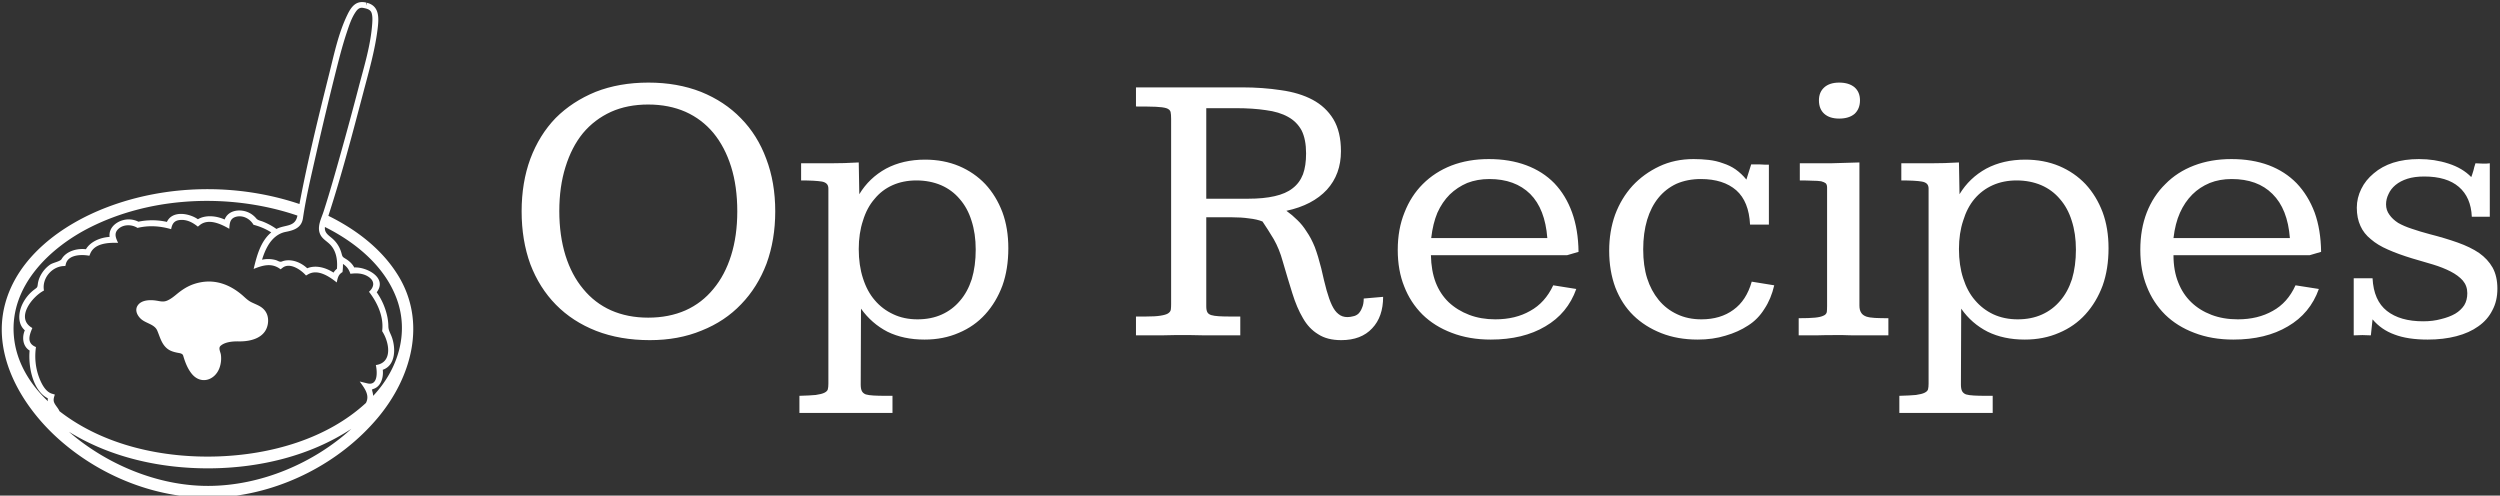 <svg data-v-423bf9ae="" xmlns="http://www.w3.org/2000/svg" viewBox="0 0 454 90" class="iconLeft"><rect x="0" y="0" width="454" height="90" fill="#333333" stroke="none"/><!----><!----><!----><g data-v-423bf9ae="" id="113cd7dd-06fd-40a4-88ff-4dd4350bfb8e" fill="white" transform="matrix(5.106,0,0,5.106,91.051,-2.719)"><path d="M5.23 3.47L5.23 3.47L5.23 3.47Q6.26 3.47 7.10 3.80L7.10 3.80L7.10 3.80Q7.94 4.14 8.52 4.74L8.52 4.74L8.52 4.74Q9.11 5.34 9.42 6.18L9.42 6.18L9.42 6.18Q9.74 7.02 9.74 8.05L9.74 8.05L9.74 8.05Q9.74 9.06 9.43 9.91L9.43 9.91L9.43 9.91Q9.11 10.75 8.53 11.35L8.53 11.35L8.53 11.35Q7.95 11.96 7.12 12.29L7.12 12.29L7.12 12.29Q6.30 12.63 5.28 12.63L5.28 12.63L5.28 12.63Q4.22 12.63 3.37 12.30L3.37 12.30L3.37 12.30Q2.53 11.97 1.94 11.37L1.94 11.37L1.94 11.37Q1.35 10.77 1.03 9.93L1.03 9.93L1.03 9.93Q0.72 9.08 0.72 8.05L0.72 8.05L0.72 8.05Q0.72 7.02 1.03 6.18L1.03 6.18L1.03 6.18Q1.35 5.33 1.93 4.73L1.93 4.73L1.93 4.73Q2.52 4.14 3.35 3.80L3.35 3.80L3.35 3.80Q4.19 3.47 5.23 3.47ZM5.22 4.25L5.22 4.25L5.22 4.25Q4.48 4.25 3.90 4.51L3.90 4.51L3.90 4.51Q3.31 4.78 2.90 5.27L2.90 5.27L2.90 5.27Q2.50 5.76 2.28 6.47L2.28 6.47L2.28 6.47Q2.06 7.17 2.06 8.04L2.06 8.04L2.06 8.04Q2.06 8.91 2.28 9.62L2.28 9.62L2.28 9.62Q2.50 10.32 2.91 10.81L2.91 10.81L2.91 10.81Q3.32 11.31 3.90 11.57L3.90 11.57L3.90 11.57Q4.49 11.83 5.22 11.83L5.22 11.83L5.22 11.83Q5.96 11.83 6.55 11.57L6.55 11.57L6.55 11.57Q7.13 11.31 7.54 10.81L7.54 10.81L7.54 10.81Q7.95 10.32 8.17 9.62L8.17 9.62L8.17 9.62Q8.39 8.92 8.39 8.05L8.39 8.05L8.39 8.05Q8.39 7.16 8.17 6.46L8.17 6.46L8.17 6.46Q7.95 5.76 7.54 5.26L7.54 5.26L7.54 5.26Q7.13 4.77 6.55 4.51L6.55 4.51L6.55 4.51Q5.96 4.25 5.22 4.25ZM14.76 6.95L14.76 6.95L14.76 6.95Q14.29 6.95 13.91 7.12L13.91 7.12L13.91 7.12Q13.53 7.29 13.27 7.61L13.27 7.61L13.27 7.61Q13.00 7.92 12.86 8.38L12.86 8.38L12.86 8.38Q12.71 8.83 12.71 9.39L12.71 9.39L12.71 9.39Q12.71 9.97 12.86 10.43L12.86 10.43L12.86 10.43Q13.01 10.90 13.28 11.21L13.28 11.21L13.28 11.21Q13.55 11.53 13.94 11.71L13.94 11.71L13.94 11.71Q14.32 11.89 14.80 11.89L14.80 11.89L14.80 11.89Q15.28 11.89 15.66 11.72L15.66 11.72L15.66 11.72Q16.04 11.55 16.31 11.23L16.31 11.23L16.31 11.23Q16.58 10.92 16.73 10.46L16.73 10.46L16.73 10.46Q16.87 9.99 16.87 9.41L16.87 9.41L16.87 9.41Q16.87 8.84 16.72 8.38L16.72 8.38L16.72 8.38Q16.58 7.93 16.30 7.61L16.30 7.61L16.30 7.61Q16.03 7.29 15.64 7.12L15.64 7.12L15.64 7.12Q15.24 6.95 14.76 6.95ZM10.60 15.22L10.60 14.61L10.60 14.61Q10.97 14.60 11.18 14.58L11.18 14.58L11.18 14.58Q11.39 14.55 11.49 14.50L11.49 14.50L11.49 14.50Q11.59 14.45 11.61 14.38L11.61 14.38L11.61 14.38Q11.63 14.30 11.63 14.18L11.63 14.18L11.63 7.24L11.63 7.24Q11.63 7.13 11.57 7.07L11.57 7.07L11.57 7.07Q11.51 7.01 11.40 6.99L11.40 6.99L11.40 6.99Q11.28 6.97 11.09 6.96L11.09 6.96L11.09 6.96Q10.91 6.95 10.66 6.95L10.66 6.95L10.66 6.34L10.66 6.34Q11.19 6.34 11.70 6.34L11.70 6.34L11.70 6.34Q12.20 6.34 12.71 6.31L12.71 6.31L12.73 7.44L12.73 7.44Q13.08 6.86 13.68 6.53L13.68 6.53L13.68 6.53Q14.28 6.21 15.07 6.21L15.07 6.21L15.07 6.21Q15.73 6.21 16.28 6.44L16.28 6.44L16.28 6.44Q16.82 6.67 17.21 7.08L17.21 7.08L17.21 7.08Q17.60 7.50 17.82 8.08L17.82 8.08L17.82 8.08Q18.03 8.65 18.03 9.36L18.03 9.36L18.03 9.36Q18.03 10.10 17.82 10.69L17.82 10.69L17.82 10.69Q17.60 11.28 17.21 11.71L17.21 11.71L17.21 11.71Q16.82 12.14 16.27 12.37L16.27 12.37L16.27 12.37Q15.72 12.61 15.05 12.61L15.05 12.61L15.05 12.61Q14.30 12.61 13.73 12.33L13.73 12.33L13.73 12.33Q13.17 12.04 12.79 11.51L12.79 11.51L12.78 14.21L12.78 14.21Q12.78 14.36 12.82 14.44L12.82 14.44L12.82 14.44Q12.86 14.52 12.96 14.56L12.96 14.56L12.96 14.56Q13.06 14.59 13.24 14.60L13.24 14.60L13.24 14.60Q13.41 14.61 13.67 14.61L13.67 14.61L13.91 14.61L13.91 15.22L13.91 15.22Q13.85 15.22 13.71 15.22L13.71 15.22L13.71 15.22Q13.56 15.22 13.38 15.22L13.38 15.22L13.38 15.22Q13.21 15.22 13.02 15.22L13.02 15.22L13.02 15.22Q12.82 15.22 12.66 15.22L12.66 15.22L12.66 15.22Q12.49 15.22 12.37 15.22L12.37 15.22L12.37 15.22Q12.26 15.22 12.23 15.22L12.23 15.22L12.23 15.22Q12.20 15.22 12.09 15.22L12.09 15.22L12.09 15.22Q11.97 15.22 11.81 15.22L11.81 15.22L11.81 15.22Q11.65 15.22 11.46 15.22L11.46 15.22L11.46 15.22Q11.27 15.22 11.10 15.22L11.10 15.22L11.10 15.22Q10.92 15.22 10.79 15.22L10.79 15.22L10.79 15.22Q10.65 15.22 10.60 15.22L10.60 15.22ZM29.16 10.08L29.16 10.08L29.16 10.08Q29.26 10.53 29.35 10.86L29.35 10.86L29.35 10.86Q29.44 11.18 29.54 11.39L29.54 11.39L29.54 11.39Q29.64 11.60 29.77 11.70L29.77 11.70L29.77 11.70Q29.90 11.81 30.09 11.81L30.09 11.81L30.09 11.81Q30.19 11.81 30.30 11.78L30.30 11.78L30.30 11.78Q30.40 11.76 30.48 11.69L30.48 11.69L30.48 11.69Q30.56 11.61 30.61 11.48L30.61 11.48L30.61 11.48Q30.67 11.35 30.67 11.15L30.67 11.15L31.36 11.09L31.36 11.09Q31.36 11.80 30.97 12.21L30.97 12.21L30.97 12.21Q30.58 12.63 29.87 12.63L29.87 12.63L29.87 12.63Q29.37 12.63 29.05 12.42L29.05 12.42L29.05 12.42Q28.72 12.22 28.51 11.85L28.51 11.85L28.51 11.85Q28.29 11.48 28.13 10.96L28.13 10.96L28.13 10.96Q27.97 10.45 27.79 9.83L27.79 9.83L27.79 9.83Q27.67 9.39 27.47 9.04L27.47 9.04L27.47 9.04Q27.26 8.69 27.07 8.41L27.07 8.41L27.07 8.41Q26.87 8.33 26.59 8.30L26.59 8.30L26.59 8.30Q26.32 8.26 25.97 8.26L25.97 8.26L25.07 8.26L25.07 11.43L25.07 11.43Q25.07 11.57 25.11 11.64L25.11 11.64L25.11 11.64Q25.15 11.71 25.25 11.74L25.25 11.74L25.25 11.74Q25.35 11.77 25.52 11.78L25.52 11.78L25.52 11.78Q25.68 11.79 25.93 11.79L25.93 11.79L26.28 11.79L26.28 12.46L26.28 12.46Q26.08 12.46 25.88 12.46L25.88 12.46L25.88 12.46Q25.68 12.46 25.47 12.46L25.47 12.46L25.47 12.46Q25.27 12.46 25.03 12.46L25.03 12.46L25.03 12.46Q24.79 12.46 24.51 12.45L24.51 12.45L24.51 12.45Q24.21 12.45 23.95 12.45L23.95 12.45L23.95 12.45Q23.69 12.46 23.46 12.46L23.46 12.46L23.46 12.46Q23.23 12.46 23.01 12.46L23.01 12.46L23.01 12.46Q22.79 12.46 22.57 12.46L22.57 12.46L22.57 11.79L22.91 11.79L22.91 11.79Q23.26 11.79 23.44 11.76L23.44 11.76L23.44 11.76Q23.63 11.73 23.71 11.68L23.71 11.68L23.71 11.68Q23.80 11.62 23.81 11.54L23.81 11.54L23.81 11.54Q23.82 11.46 23.82 11.35L23.82 11.35L23.82 4.76L23.82 4.76Q23.82 4.60 23.80 4.51L23.80 4.51L23.80 4.51Q23.77 4.42 23.65 4.38L23.65 4.38L23.65 4.38Q23.52 4.34 23.27 4.33L23.27 4.33L23.27 4.33Q23.02 4.32 22.57 4.32L22.57 4.32L22.57 3.64L26.34 3.64L26.34 3.64Q27.08 3.64 27.73 3.74L27.73 3.74L27.73 3.74Q28.38 3.83 28.85 4.08L28.85 4.08L28.85 4.08Q29.32 4.33 29.59 4.77L29.59 4.77L29.59 4.77Q29.86 5.22 29.86 5.91L29.86 5.91L29.86 5.91Q29.86 6.73 29.36 7.28L29.36 7.28L29.36 7.28Q28.85 7.83 27.92 8.03L27.92 8.03L27.92 8.03Q28.13 8.18 28.31 8.36L28.31 8.36L28.31 8.36Q28.49 8.53 28.64 8.77L28.64 8.77L28.64 8.77Q28.80 9.00 28.93 9.32L28.93 9.32L28.93 9.32Q29.05 9.64 29.16 10.08ZM25.07 4.38L25.07 7.60L26.56 7.60L26.56 7.60Q27.11 7.60 27.50 7.51L27.50 7.51L27.50 7.51Q27.90 7.42 28.14 7.23L28.14 7.23L28.14 7.23Q28.39 7.04 28.51 6.73L28.51 6.73L28.51 6.73Q28.62 6.43 28.62 5.99L28.62 5.99L28.62 5.99Q28.62 5.49 28.46 5.17L28.46 5.17L28.46 5.17Q28.29 4.86 27.98 4.69L27.98 4.69L27.98 4.69Q27.66 4.51 27.19 4.45L27.19 4.45L27.19 4.45Q26.73 4.38 26.13 4.38L26.13 4.38L25.07 4.38ZM38.31 9.49L37.90 9.61L33.06 9.61L33.06 9.61Q33.07 10.16 33.23 10.58L33.23 10.58L33.23 10.58Q33.39 10.99 33.69 11.28L33.69 11.28L33.69 11.28Q34.00 11.57 34.42 11.73L34.42 11.73L34.42 11.73Q34.84 11.89 35.35 11.89L35.35 11.89L35.35 11.89Q36.07 11.89 36.59 11.59L36.59 11.59L36.59 11.59Q37.12 11.30 37.41 10.68L37.41 10.68L38.23 10.81L38.23 10.81Q37.92 11.68 37.13 12.14L37.13 12.14L37.13 12.14Q36.34 12.61 35.19 12.61L35.19 12.61L35.19 12.61Q34.42 12.61 33.80 12.37L33.80 12.37L33.80 12.37Q33.19 12.14 32.76 11.72L32.76 11.72L32.76 11.72Q32.33 11.29 32.11 10.72L32.11 10.72L32.11 10.72Q31.88 10.15 31.88 9.42L31.88 9.42L31.88 9.42Q31.88 8.68 32.12 8.09L32.12 8.09L32.12 8.09Q32.35 7.50 32.77 7.08L32.77 7.08L32.77 7.08Q33.20 6.65 33.79 6.42L33.79 6.42L33.79 6.42Q34.39 6.19 35.12 6.19L35.12 6.19L35.12 6.19Q35.86 6.19 36.45 6.41L36.45 6.41L36.45 6.41Q37.04 6.63 37.45 7.05L37.45 7.05L37.45 7.05Q37.86 7.48 38.08 8.09L38.08 8.09L38.08 8.09Q38.30 8.70 38.31 9.49L38.31 9.49ZM33.07 9.00L37.20 9.00L37.20 9.00Q37.12 7.96 36.59 7.43L36.59 7.43L36.59 7.43Q36.05 6.90 35.14 6.90L35.14 6.90L35.14 6.90Q34.71 6.90 34.35 7.04L34.35 7.04L34.35 7.04Q34.00 7.19 33.73 7.45L33.73 7.45L33.73 7.45Q33.46 7.72 33.29 8.10L33.29 8.10L33.29 8.10Q33.13 8.48 33.07 9.00L33.07 9.00ZM45.08 6.39L45.08 8.52L44.41 8.52L44.41 8.52Q44.37 7.70 43.92 7.30L43.92 7.30L43.92 7.30Q43.46 6.90 42.66 6.90L42.66 6.90L42.66 6.90Q42.18 6.90 41.79 7.07L41.79 7.07L41.79 7.07Q41.41 7.25 41.15 7.57L41.15 7.57L41.15 7.57Q40.89 7.89 40.75 8.35L40.75 8.35L40.75 8.35Q40.61 8.82 40.61 9.40L40.61 9.40L40.61 9.40Q40.61 9.99 40.75 10.43L40.75 10.43L40.75 10.43Q40.89 10.87 41.16 11.20L41.16 11.20L41.16 11.20Q41.43 11.53 41.82 11.71L41.82 11.71L41.82 11.71Q42.20 11.89 42.68 11.89L42.68 11.89L42.68 11.89Q43.36 11.89 43.82 11.55L43.82 11.55L43.82 11.55Q44.28 11.22 44.47 10.55L44.47 10.55L45.27 10.68L45.27 10.68Q45.16 11.16 44.92 11.52L44.92 11.52L44.92 11.52Q44.69 11.89 44.34 12.11L44.34 12.11L44.34 12.11Q43.99 12.34 43.54 12.47L43.54 12.47L43.54 12.47Q43.09 12.61 42.55 12.61L42.55 12.61L42.55 12.61Q41.83 12.61 41.25 12.38L41.25 12.38L41.25 12.38Q40.67 12.15 40.26 11.75L40.26 11.75L40.26 11.75Q39.85 11.35 39.62 10.76L39.62 10.76L39.62 10.76Q39.40 10.17 39.40 9.45L39.40 9.45L39.40 9.45Q39.40 8.76 39.61 8.17L39.61 8.17L39.61 8.17Q39.83 7.58 40.23 7.14L40.23 7.14L40.23 7.14Q40.63 6.71 41.18 6.45L41.18 6.45L41.18 6.45Q41.73 6.19 42.40 6.19L42.40 6.19L42.40 6.19Q42.68 6.19 42.94 6.22L42.94 6.22L42.94 6.22Q43.21 6.25 43.45 6.34L43.45 6.34L43.45 6.34Q43.70 6.42 43.90 6.56L43.90 6.56L43.90 6.56Q44.11 6.71 44.28 6.92L44.28 6.92L44.45 6.38L44.45 6.38Q44.47 6.38 44.57 6.38L44.57 6.38L44.57 6.38Q44.66 6.38 44.76 6.38L44.76 6.38L44.76 6.38Q44.86 6.38 44.96 6.39L44.96 6.39L44.96 6.39Q45.05 6.39 45.08 6.39L45.08 6.39ZM47.58 3.47L47.58 3.47L47.58 3.47Q47.93 3.47 48.13 3.64L48.13 3.64L48.13 3.64Q48.32 3.81 48.32 4.10L48.32 4.10L48.32 4.10Q48.32 4.40 48.13 4.58L48.13 4.58L48.13 4.58Q47.93 4.75 47.58 4.75L47.58 4.75L47.58 4.75Q47.24 4.75 47.05 4.58L47.05 4.58L47.05 4.58Q46.86 4.41 46.86 4.10L46.86 4.10L46.86 4.10Q46.86 3.81 47.05 3.64L47.05 3.64L47.05 3.64Q47.24 3.47 47.58 3.47ZM48.30 6.31L48.30 11.40L48.30 11.40Q48.30 11.56 48.36 11.65L48.36 11.65L48.36 11.65Q48.41 11.74 48.54 11.79L48.54 11.79L48.54 11.79Q48.66 11.83 48.85 11.84L48.85 11.84L48.85 11.84Q49.05 11.85 49.33 11.85L49.33 11.85L49.33 12.46L49.33 12.46Q49.15 12.46 48.85 12.46L48.85 12.46L48.85 12.46Q48.55 12.46 48.25 12.46L48.25 12.46L48.25 12.46Q47.95 12.46 47.71 12.45L47.71 12.45L47.71 12.45Q47.48 12.45 47.44 12.45L47.44 12.45L47.44 12.45Q47.05 12.45 46.75 12.46L46.75 12.46L46.75 12.46Q46.46 12.46 46.14 12.46L46.14 12.46L46.14 11.85L46.14 11.85Q46.51 11.85 46.72 11.83L46.72 11.83L46.72 11.83Q46.92 11.81 47.02 11.76L47.02 11.76L47.02 11.76Q47.12 11.72 47.14 11.63L47.14 11.63L47.14 11.63Q47.15 11.55 47.15 11.41L47.15 11.41L47.15 7.20L47.15 7.20Q47.15 7.10 47.10 7.05L47.10 7.05L47.10 7.05Q47.05 7.01 46.94 6.98L46.94 6.98L46.94 6.98Q46.82 6.96 46.63 6.96L46.63 6.96L46.63 6.96Q46.44 6.95 46.18 6.95L46.18 6.95L46.18 6.34L46.18 6.34Q46.76 6.34 47.27 6.34L47.27 6.34L47.27 6.34Q47.78 6.33 48.30 6.31L48.30 6.31ZM53.89 6.95L53.89 6.95L53.89 6.95Q53.42 6.95 53.04 7.12L53.04 7.12L53.04 7.12Q52.66 7.29 52.39 7.61L52.39 7.61L52.39 7.61Q52.13 7.92 51.99 8.38L51.99 8.38L51.99 8.38Q51.84 8.83 51.84 9.39L51.84 9.39L51.84 9.39Q51.84 9.97 51.99 10.43L51.99 10.43L51.99 10.43Q52.14 10.90 52.41 11.21L52.41 11.21L52.41 11.21Q52.68 11.53 53.06 11.71L53.06 11.71L53.06 11.71Q53.45 11.89 53.93 11.89L53.93 11.89L53.93 11.89Q54.41 11.89 54.79 11.72L54.79 11.72L54.79 11.72Q55.17 11.55 55.44 11.23L55.44 11.23L55.44 11.23Q55.71 10.92 55.86 10.46L55.86 10.46L55.86 10.46Q56 9.99 56 9.41L56 9.41L56 9.41Q56 8.84 55.85 8.38L55.85 8.38L55.85 8.38Q55.71 7.93 55.43 7.61L55.43 7.61L55.43 7.61Q55.16 7.29 54.77 7.12L54.77 7.12L54.77 7.12Q54.37 6.95 53.89 6.95ZM49.72 15.22L49.72 14.61L49.72 14.61Q50.10 14.60 50.31 14.58L50.31 14.58L50.31 14.58Q50.52 14.55 50.62 14.50L50.62 14.50L50.62 14.50Q50.72 14.45 50.74 14.38L50.74 14.38L50.74 14.38Q50.76 14.30 50.76 14.18L50.76 14.18L50.76 7.24L50.76 7.24Q50.76 7.13 50.70 7.07L50.70 7.07L50.70 7.07Q50.64 7.01 50.52 6.99L50.52 6.99L50.52 6.99Q50.41 6.97 50.22 6.96L50.22 6.96L50.22 6.96Q50.04 6.95 49.79 6.95L49.79 6.95L49.79 6.34L49.79 6.34Q50.32 6.34 50.83 6.34L50.83 6.34L50.83 6.34Q51.33 6.34 51.84 6.31L51.84 6.31L51.86 7.44L51.86 7.44Q52.21 6.86 52.81 6.53L52.81 6.53L52.81 6.53Q53.41 6.21 54.20 6.21L54.20 6.21L54.20 6.21Q54.86 6.21 55.41 6.44L55.41 6.44L55.41 6.44Q55.95 6.67 56.34 7.08L56.34 7.08L56.34 7.08Q56.73 7.50 56.95 8.08L56.95 8.08L56.95 8.08Q57.16 8.65 57.16 9.36L57.16 9.36L57.16 9.36Q57.16 10.10 56.95 10.69L56.95 10.69L56.95 10.69Q56.73 11.28 56.34 11.71L56.34 11.71L56.34 11.71Q55.95 12.14 55.40 12.37L55.40 12.37L55.40 12.37Q54.85 12.61 54.18 12.61L54.18 12.61L54.18 12.61Q53.43 12.61 52.86 12.33L52.86 12.33L52.86 12.33Q52.29 12.04 51.92 11.51L51.92 11.51L51.91 14.21L51.91 14.21Q51.91 14.36 51.95 14.44L51.95 14.44L51.95 14.44Q51.99 14.52 52.09 14.56L52.09 14.56L52.09 14.56Q52.19 14.59 52.37 14.60L52.37 14.60L52.37 14.60Q52.54 14.61 52.80 14.61L52.80 14.61L53.04 14.61L53.04 15.22L53.04 15.22Q52.98 15.22 52.83 15.22L52.83 15.22L52.83 15.22Q52.69 15.22 52.51 15.22L52.51 15.22L52.51 15.22Q52.34 15.22 52.14 15.22L52.14 15.22L52.14 15.22Q51.95 15.22 51.79 15.22L51.79 15.22L51.79 15.22Q51.62 15.22 51.50 15.22L51.50 15.22L51.50 15.22Q51.39 15.22 51.36 15.22L51.36 15.22L51.36 15.22Q51.33 15.22 51.21 15.22L51.21 15.22L51.21 15.22Q51.10 15.22 50.94 15.22L50.94 15.22L50.94 15.22Q50.78 15.22 50.59 15.22L50.59 15.22L50.59 15.22Q50.40 15.22 50.23 15.22L50.23 15.22L50.23 15.22Q50.05 15.22 49.92 15.22L49.92 15.22L49.92 15.22Q49.78 15.22 49.72 15.22L49.72 15.22ZM64.72 9.49L64.31 9.61L59.47 9.61L59.47 9.61Q59.47 10.16 59.64 10.58L59.64 10.58L59.64 10.58Q59.80 10.99 60.10 11.28L60.10 11.28L60.10 11.28Q60.40 11.57 60.82 11.73L60.82 11.73L60.82 11.73Q61.24 11.89 61.76 11.89L61.76 11.89L61.76 11.89Q62.47 11.89 63 11.59L63 11.59L63 11.59Q63.53 11.30 63.81 10.68L63.81 10.68L64.64 10.81L64.64 10.81Q64.33 11.68 63.54 12.14L63.54 12.14L63.54 12.14Q62.75 12.61 61.60 12.61L61.60 12.61L61.60 12.61Q60.83 12.61 60.21 12.37L60.21 12.37L60.21 12.37Q59.60 12.14 59.17 11.72L59.17 11.72L59.17 11.72Q58.74 11.29 58.52 10.72L58.52 10.72L58.52 10.72Q58.29 10.15 58.29 9.42L58.29 9.42L58.29 9.42Q58.29 8.68 58.52 8.09L58.52 8.09L58.52 8.09Q58.75 7.50 59.18 7.08L59.18 7.08L59.18 7.08Q59.60 6.65 60.20 6.42L60.20 6.42L60.20 6.42Q60.80 6.19 61.53 6.19L61.53 6.19L61.53 6.19Q62.27 6.19 62.86 6.41L62.86 6.41L62.86 6.41Q63.44 6.63 63.85 7.05L63.85 7.05L63.85 7.05Q64.26 7.48 64.49 8.09L64.49 8.09L64.49 8.09Q64.71 8.70 64.72 9.49L64.72 9.49ZM59.47 9.00L63.61 9.00L63.61 9.00Q63.53 7.96 62.99 7.43L62.99 7.43L62.99 7.43Q62.46 6.90 61.54 6.90L61.54 6.90L61.54 6.90Q61.11 6.90 60.76 7.04L60.76 7.04L60.76 7.04Q60.40 7.19 60.14 7.45L60.14 7.45L60.14 7.45Q59.87 7.72 59.70 8.10L59.70 8.10L59.70 8.10Q59.53 8.48 59.47 9.00L59.47 9.00ZM70.72 6.34L70.72 8.24L70.08 8.24L70.08 8.24Q70.05 7.55 69.62 7.18L69.62 7.18L69.62 7.18Q69.19 6.81 68.39 6.81L68.39 6.81L68.39 6.81Q68.04 6.81 67.79 6.89L67.79 6.89L67.79 6.89Q67.54 6.97 67.37 7.11L67.37 7.11L67.37 7.11Q67.20 7.25 67.12 7.43L67.12 7.43L67.12 7.43Q67.03 7.61 67.03 7.80L67.03 7.80L67.03 7.80Q67.03 8.01 67.15 8.17L67.15 8.17L67.15 8.17Q67.26 8.33 67.46 8.46L67.46 8.46L67.46 8.46Q67.67 8.58 67.95 8.67L67.95 8.67L67.95 8.67Q68.24 8.77 68.58 8.86L68.58 8.86L68.58 8.86Q69.13 9.00 69.58 9.16L69.58 9.16L69.58 9.16Q70.03 9.32 70.34 9.53L70.34 9.53L70.34 9.53Q70.65 9.75 70.82 10.05L70.82 10.05L70.82 10.05Q70.99 10.36 70.99 10.80L70.99 10.80L70.99 10.80Q70.99 11.24 70.81 11.57L70.81 11.57L70.81 11.57Q70.64 11.91 70.31 12.14L70.31 12.14L70.31 12.14Q69.99 12.37 69.53 12.49L69.53 12.49L69.53 12.49Q69.07 12.61 68.51 12.61L68.51 12.61L68.51 12.61Q67.80 12.61 67.33 12.43L67.33 12.43L67.33 12.43Q66.86 12.26 66.55 11.89L66.55 11.89L66.49 12.46L66.49 12.46Q66.33 12.46 66.19 12.45L66.19 12.45L66.19 12.45Q66.04 12.45 65.88 12.46L65.88 12.46L65.88 10.43L66.55 10.43L66.55 10.43Q66.59 11.22 67.06 11.59L67.06 11.59L67.06 11.59Q67.53 11.96 68.35 11.96L68.35 11.96L68.35 11.96Q68.70 11.96 68.99 11.88L68.99 11.88L68.99 11.88Q69.28 11.81 69.49 11.69L69.49 11.69L69.49 11.69Q69.69 11.57 69.81 11.39L69.81 11.39L69.81 11.39Q69.92 11.21 69.92 10.96L69.92 10.96L69.92 10.96Q69.92 10.70 69.76 10.51L69.76 10.51L69.76 10.51Q69.60 10.33 69.33 10.19L69.33 10.19L69.33 10.19Q69.06 10.05 68.70 9.94L68.70 9.94L68.70 9.94Q68.35 9.84 67.95 9.72L67.95 9.72L67.95 9.72Q67.46 9.57 67.10 9.41L67.10 9.41L67.10 9.41Q66.73 9.25 66.49 9.04L66.49 9.04L66.49 9.04Q66.24 8.84 66.12 8.57L66.12 8.57L66.12 8.57Q65.99 8.29 65.99 7.92L65.99 7.92L65.99 7.92Q65.99 7.57 66.15 7.25L66.15 7.25L66.15 7.25Q66.30 6.94 66.59 6.70L66.59 6.70L66.59 6.70Q66.88 6.45 67.28 6.32L67.28 6.32L67.28 6.32Q67.69 6.19 68.20 6.19L68.20 6.19L68.20 6.19Q68.76 6.19 69.25 6.35L69.25 6.35L69.25 6.35Q69.75 6.51 70.06 6.83L70.06 6.83L70.06 6.83Q70.06 6.82 70.09 6.75L70.09 6.75L70.09 6.75Q70.11 6.68 70.14 6.59L70.14 6.59L70.14 6.59Q70.16 6.49 70.21 6.34L70.21 6.34L70.21 6.34Q70.33 6.35 70.44 6.35L70.44 6.35L70.44 6.35Q70.53 6.35 70.61 6.35L70.61 6.35L70.61 6.35Q70.69 6.34 70.72 6.34L70.72 6.34Z"></path></g><!----><g data-v-423bf9ae="" id="34d2ebf4-91ee-4e1b-801b-ad073223d341" transform="matrix(1,0,0,1,-263.365,-349.002)" stroke="none" fill="white"><path d="M312.033 407.615c-.296 2.721-3.052 3.429-5.326 3.382-1.021-.021-2.497.086-3.295.819-.442.406.003 1.117.068 1.614a5.046 5.046 0 0 1-.267 2.408c-.833 2.245-3.361 3.022-4.975 1.104-.801-.952-1.262-2.173-1.605-3.354-.118-.413-.663-.456-1.013-.523-.661-.132-1.313-.305-1.854-.731-1.057-.833-1.343-2.117-1.841-3.291-.505-1.189-2.09-1.297-3-2.157-.646-.611-1.108-1.559-.567-2.392.692-1.067 2.327-1.068 3.43-.893.71.112 1.25.287 1.946-.015.71-.308 1.316-.826 1.907-1.313 1.295-1.037 2.51-1.695 4.158-2.004 2.79-.522 5.306.44 7.441 2.228.568.475 1.057 1.019 1.726 1.36.531.271 1.093.474 1.609.777 1.107.652 1.591 1.704 1.458 2.981-.213 1.962.235-2.261 0 0z"></path><path d="M318.379 388.643c.573-3.885 1.504-7.734 2.371-11.56a664.62 664.62 0 0 1 3.494-14.666c.629-2.513 1.265-5.03 2.083-7.489.424-1.275.863-2.646 1.631-3.764.342-.497.722-.848 1.353-.727.637.122 1.34.262 1.547.954.175.584.145 1.232.107 1.832-.259 3.946-1.484 7.859-2.479 11.666a694.558 694.558 0 0 1-3.262 12.044c-.978 3.49-1.965 6.981-3.077 10.43-.41 1.275-1.208 2.716-.691 4.057.379.985 1.279 1.352 1.948 2.087.689.757 1.029 1.719 1.136 2.724l.003.004a8.46 8.46 0 0 1 .01 1.581 2.53 2.53 0 0 0-.619.693c-1.357-.891-3.208-1.44-4.778-.789-.999-.933-2.402-1.577-3.793-1.43a2.903 2.903 0 0 0-.8.197c-.399.164-.712-.142-1.129-.259a5.236 5.236 0 0 0-2.479-.064c.303-1.007.649-1.809 1.02-2.459h.001c.722-1.28 1.808-2.312 3.291-2.596 1.482-.286 2.854-.734 3.112-2.466.704-4.778-.193 1.29 0 0zm-52.502 21.276c-.732-9.026 6.581-16.027 14.043-19.725 10.316-5.114 22.88-5.933 33.955-3.088 1.18.303 2.349.652 3.502 1.047-.391 2.145-2.229 1.606-3.808 2.426a11.894 11.894 0 0 0-2.477-1.337c-.447-.173-.893-.212-1.199-.583a4.027 4.027 0 0 0-1.197-.974c-1.512-.806-3.846-.634-4.539 1.182-1.721-.775-3.633-.791-4.849-.048-1.551-1.085-4.636-1.661-5.632.482a11.945 11.945 0 0 0-3.33-.279 11.56 11.56 0 0 0-1.845.24 3.972 3.972 0 0 0-1.784-.417c-1.708 0-3.691 1.255-3.447 3.178-1.923.131-3.563.985-4.301 2.24-1.578-.193-3.565.323-4.415 1.784-.26.448-1.571.646-2.089 1.01a5.572 5.572 0 0 0-1.902 2.328 4.439 4.439 0 0 0-.332 1.201c-.078.64-.106.602-.635 1a7.265 7.265 0 0 0-2.093 2.503c-.775 1.53-1.041 3.646.371 4.9-.546 1.247-.387 2.912.871 3.673-.264 2.778.51 7.243 3.301 8.674a1.44 1.44 0 0 0 .025.535c-3.608-3.432-5.851-7.528-6.194-11.952-.032-.395.343 4.424 0 0zm35.235 27.322c-9.204 0-18.502-3.988-25.232-9.833 7.597 4.712 16.75 6.704 25.621 6.643 8.934-.062 18.15-2.223 25.675-7.176-6.739 6.153-16.348 10.366-26.064 10.366zm28.961-18.621l-1.386-.339c.807 1.14 1.9 2.439 1.131 3.899-7.138 6.563-17.31 9.372-26.811 9.706-10.011.351-20.801-1.958-28.84-8.211-.233-.566-.712-.993-.953-1.544-.225-.516-.043-.979.109-1.478l-.517-.153c-1.208-.357-1.941-1.889-2.342-2.958-.662-1.763-.836-3.66-.568-5.517-1.705-.676-1.242-2.089-.655-3.456-3.145-1.753-.065-5.687 2.111-6.807-.43-2.278 1.572-4.539 3.874-4.445l.105-.402c.448-1.712 2.908-1.728 4.26-1.466l.166-.396c.796-1.904 3.313-2.001 5.053-1.949-.393-.857-.795-1.695.004-2.482.927-.913 2.468-.895 3.521-.229 2.057-.496 4.092-.356 6.109.227.185-.995.565-1.589 1.67-1.671 1.227-.092 2.265.471 3.186 1.213l.332-.272c1.585-1.293 3.879-.205 5.373.664.059-.945.095-1.857 1.179-2.172 1.26-.366 2.59.337 3.213 1.439 1.142.298 2.229.75 3.227 1.385-1.955 1.632-2.626 4.272-3.197 6.638 1.677-.681 3.317-1.155 4.895.064l.33-.256c1.341-1.08 3.407.366 4.287 1.386l.374-.213c1.75-1.036 3.868.399 5.204 1.472.174-.797.276-1.438 1.045-1.877.069-.49.092-.99.086-1.484.689.439 1.106 1.025 1.351 1.788 1.168-.155 2.372-.107 3.37.605 1.122.8.932 1.828.006 2.663 1.547 1.979 2.73 4.581 2.389 7.151 1.312 1.994 1.978 5.729-1.143 6.152.258 1.168.435 3.821-1.548 3.325zm.789 1.087c1.644-.277 2.186-2.109 2.015-3.554 2.417-.82 2.355-4.07 1.615-6.014-.276-.725-.592-1.14-.6-1.919a9.332 9.332 0 0 0-.292-2.149 12.064 12.064 0 0 0-1.822-3.992c2.009-2.658-1.895-4.644-4.081-4.503-.343-.659-.912-1.177-1.539-1.563-.56-.345-.593-.339-.764-.974a5.85 5.85 0 0 0-.442-1.157 5.319 5.319 0 0 0-1.32-1.639c-.682-.571-1.375-1.003-1.26-2.021 5.53 2.759 10.824 7.068 13.027 13.022 2.327 6.291.212 12.886-4.265 17.645a4.152 4.152 0 0 0-.272-1.182c.173-.029.151.387 0 0zm4.686-20.869c-2.964-4.724-7.603-8.212-12.552-10.643 2.399-7.348 4.362-14.866 6.334-22.342.992-3.775 2.101-7.583 2.592-11.464.245-1.952.459-4.265-1.888-4.874l-.128.523.01-.555c-1.824-.469-2.73.661-3.466 2.197-1.643 3.38-2.421 7.209-3.328 10.824-1.952 7.806-3.881 15.645-5.375 23.547-11.187-3.764-23.984-3.615-35.033.619-7.999 3.071-16.167 8.916-18.45 17.629-2.421 9.289 3.125 18.567 9.865 24.539 8.073 7.156 19.121 11.305 29.936 10.419 10.601-.875 21.052-6.228 27.899-14.376 6.154-7.348 8.991-17.458 3.584-26.043z"></path></g><!----></svg>